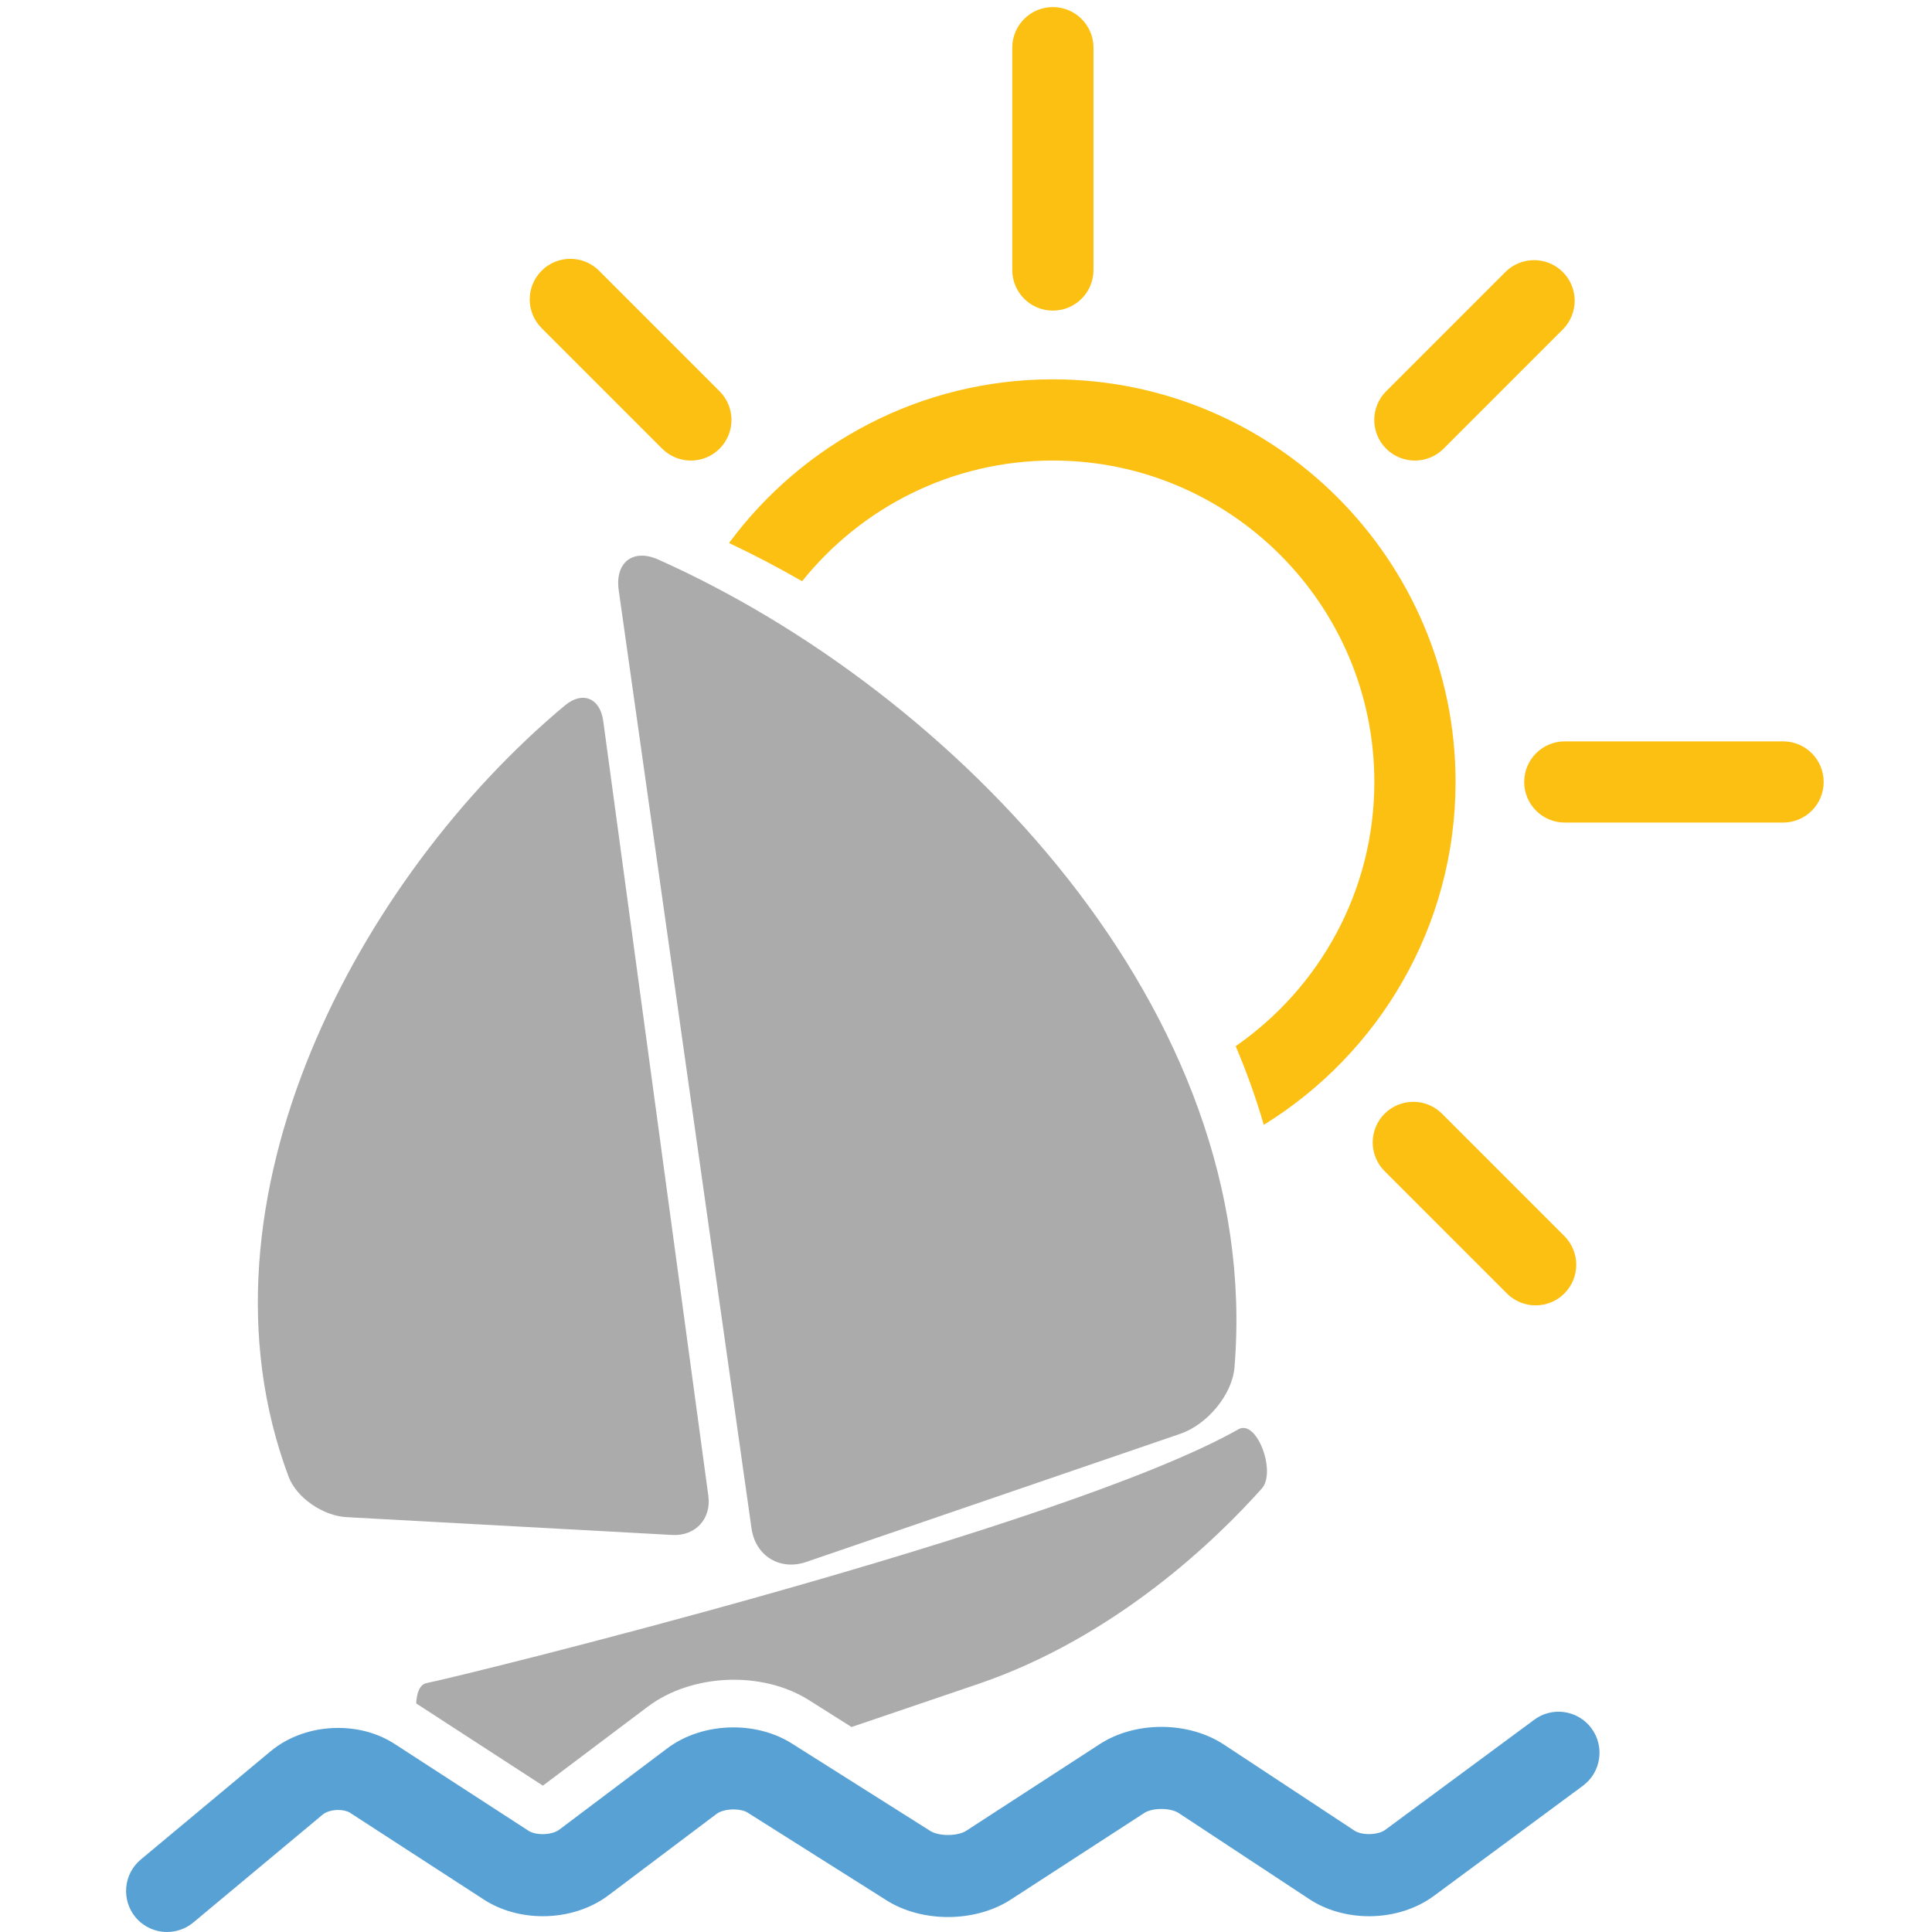 <?xml version="1.0" encoding="utf-8"?>
<!-- Generator: Adobe Illustrator 16.0.0, SVG Export Plug-In . SVG Version: 6.00 Build 0)  -->
<!DOCTYPE svg PUBLIC "-//W3C//DTD SVG 1.1//EN" "http://www.w3.org/Graphics/SVG/1.1/DTD/svg11.dtd">
<svg version="1.1" id="Capa_1" xmlns="http://www.w3.org/2000/svg" xmlns:xlink="http://www.w3.org/1999/xlink" x="0px" y="0px"
	 width="500px" height="500px" viewBox="0 0 500 500" enable-background="new 0 0 500 500" xml:space="preserve">
<path fill="#58A1D4" d="M411.885,447.313c-1.986-2.707-5.178-4.324-8.537-4.324c-2.281,0-4.458,0.721-6.295,2.084l-38.568,28.5
	c-0.911,0.674-2.524,1.092-4.209,1.092c-1.493,0-2.885-0.332-3.727-0.891L316.76,451.5c-4.475-2.957-10.226-4.586-16.195-4.586
	c-5.868,0-11.526,1.582-15.932,4.453l-34.598,22.449c-1.053,0.676-2.808,1.08-4.694,1.08c-1.819,0-3.516-0.383-4.533-1.02
	l-35.954-22.709c-4.219-2.658-9.55-4.121-15.012-4.121c-6.416,0-12.523,1.936-17.196,5.453l-27.938,21.041
	c-0.924,0.697-2.559,1.133-4.266,1.133c-1.472,0-2.8-0.314-3.642-0.859l-34.591-22.436c-4.217-2.742-9.298-4.191-14.693-4.191
	c-6.613,0-12.856,2.172-17.579,6.115L36.441,481.24c-4.49,3.738-5.105,10.439-1.366,14.947c2.04,2.424,5.014,3.813,8.159,3.813
	c2.474,0,4.886-0.873,6.793-2.459l33.498-27.939c0.873-0.73,2.405-1.184,4-1.184c1.237,0,2.373,0.275,3.116,0.76l34.603,22.441
	c4.263,2.771,9.666,4.297,15.213,4.297c6.343,0,12.389-1.924,17.023-5.418l27.945-21.045c0.948-0.727,2.646-1.178,4.431-1.178
	c1.477,0,2.806,0.307,3.648,0.842l35.97,22.711c4.4,2.773,10.033,4.301,15.863,4.301c5.982,0,11.746-1.598,16.229-4.5l34.604-22.449
	c0.987-0.641,2.629-1.021,4.391-1.021c1.812,0,3.491,0.398,4.498,1.066l33.788,22.268c4.311,2.855,9.797,4.428,15.447,4.428
	c0.001,0,0.001,0,0.001,0c6.244,0,12.21-1.869,16.799-5.264l38.57-28.506C414.36,458.672,415.356,452.014,411.885,447.313z"/>
<path fill="#ABABAB" d="M208.666,404.227l96.833-33.176c6.813-2.338,13.396-9.992,13.984-17.184
	c7.615-92.27-72.604-174.891-149.136-209.058c-6.583-2.929-11.235,0.797-10.226,7.935l34.37,242.799
	C195.503,402.674,201.847,406.568,208.666,404.227z"/>
<path fill="#FCC013" d="M376.696,202.376c0-57.461-46.747-104.207-104.205-104.207c-34.326,0-64.822,16.682-83.821,42.361
	c6.312,2.979,12.634,6.282,18.919,9.886c15.259-19.02,38.674-31.23,64.902-31.23c45.869,0,83.187,37.318,83.187,83.189
	c0,28.307-14.223,53.342-35.886,68.375c2.832,6.658,5.273,13.451,7.277,20.355C356.823,272.738,376.696,239.836,376.696,202.376z"/>
<path fill="#FCC013" d="M272.482,80.388c5.805,0,10.509-4.705,10.509-10.508V12.339c0-5.803-4.704-10.508-10.509-10.508
	s-10.51,4.705-10.51,10.508V69.88C261.972,75.683,266.677,80.388,272.482,80.388z"/>
<path fill="#FCC013" d="M461.457,191.863h-56.487c-5.805,0-10.51,4.705-10.51,10.51s4.705,10.51,10.51,10.51h56.487
	c5.804,0,10.509-4.705,10.509-10.51S467.26,191.863,461.457,191.863z"/>
<path fill="#FCC013" d="M366.164,119.195c2.689,0,5.379-1.027,7.431-3.078l30.854-30.855c4.104-4.104,4.104-10.758,0-14.861
	c-4.105-4.104-10.76-4.104-14.863,0l-30.853,30.855c-4.104,4.104-4.104,10.758,0,14.861
	C360.785,118.169,363.472,119.195,366.164,119.195z"/>
<path fill="#FCC013" d="M373.194,288.227c-4.105-4.104-10.759-4.104-14.862,0c-4.104,4.104-4.104,10.76,0,14.863l31.66,31.662
	c2.053,2.051,4.741,3.078,7.431,3.078s5.38-1.027,7.432-3.078c4.104-4.105,4.104-10.76,0-14.863L373.194,288.227z"/>
<path fill="#FCC013" d="M178.796,119.195c2.689,0,5.379-1.027,7.431-3.078c4.104-4.104,4.104-10.758,0.001-14.861l-31.196-31.197
	c-4.104-4.105-10.758-4.105-14.861-0.002c-4.104,4.104-4.105,10.758-0.001,14.863l31.195,31.197
	C173.417,118.169,176.107,119.195,178.796,119.195z"/>
<path fill="#ABABAB" d="M107.708,440.848l32.791,21.277l27.114-20.42c11.415-8.6,29.594-9.361,41.705-1.738l11.055,6.984
	c9.748-3.316,20.666-7.018,32.581-11.07c35.867-12.17,61.972-37.633,73.595-50.645c3.828-4.291-1.275-18.047-6.055-15.334
	c-45.441,25.775-203.674,64.529-210.05,65.668C108.669,435.896,107.847,438.023,107.708,440.848z"/>
<path fill="#ABABAB" d="M174.015,397.248l-84.373-4.615c-5.938-0.326-12.889-4.93-14.97-10.51
	c-26.768-71.592,18.409-155.237,71.537-199.564c4.572-3.806,9.105-1.89,9.905,4.006l27.211,200.601
	C184.122,393.059,179.957,397.576,174.015,397.248z"/>
</svg>
